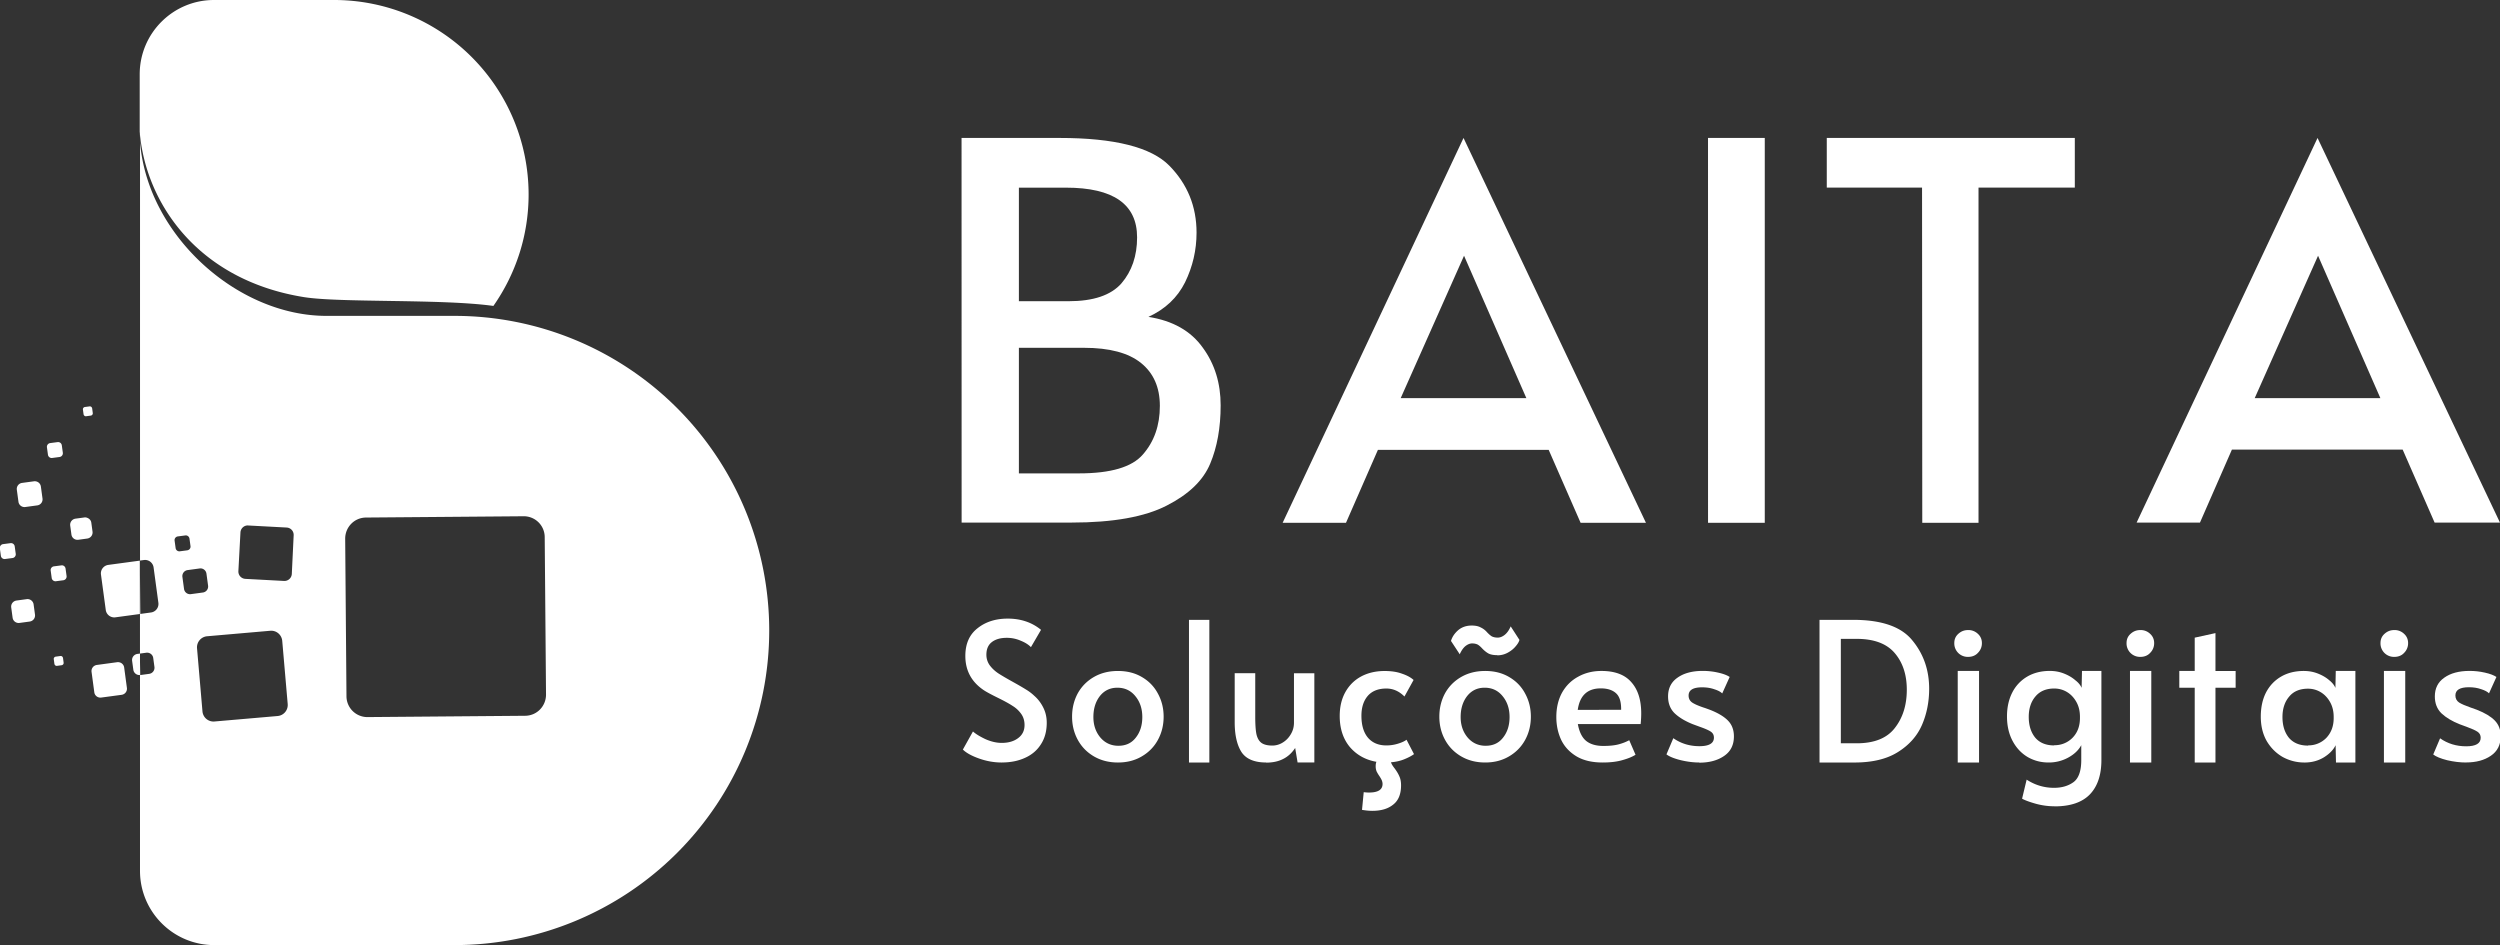 <svg xmlns="http://www.w3.org/2000/svg" xmlns:xlink="http://www.w3.org/1999/xlink" width="388.566" height="146.895" viewBox="0 0 102.808 38.866" xmlns:v="https://vecta.io/nano"><rect x="0" y="0" width="102.808" height="38.866" fill="#333333" stroke="none"/><g fill="#fff"><path d="M39.542 5.673h4.024q3.4 0 4.52 1.14 1.12 1.14 1.12 2.754 0 1.076-.473 2.044-.473.947-1.506 1.42 1.506.237 2.238 1.27.732 1 .732 2.367 0 1.377-.43 2.4-.43 1.033-1.786 1.722-1.356.7-3.916.7h-4.52zm4.4 6.714q1.528 0 2.173-.732.646-.753.646-1.894 0-2.044-2.927-2.044H41.9v4.67zm.43 7.08q1.958 0 2.625-.775.7-.796.7-2 0-1.14-.775-1.765-.775-.624-2.346-.624H41.9v5.165zM60.185 5.673L67.687 21.5H65l-1.313-3h-7.023l-1.313 3h-2.605zm2.584 10.7l-2.563-5.856-2.605 5.856zm7.47-10.7h2.334V21.5H70.24zm8.802 2.042h-3.918V5.673h10.2v2.042h-3.96V21.5H79.05zm16.264-2.042l7.502 15.817h-2.688l-1.313-3h-7.023l-1.313 3h-2.605zm2.584 10.7l-2.563-5.856-2.605 5.856z"/><g transform="matrix(.498 0 0 .498 178.89 16.385)"><path d="M-276.5 30.064q-.943 0-1.87-.33-.927-.33-1.336-.74l.833-1.493q.33.3 1.022.63.707.314 1.352.314.833 0 1.352-.393.534-.393.534-1.084 0-.534-.283-.927-.283-.393-.692-.644-.4-.267-1.163-.644-.896-.44-1.226-.66-1.525-1.022-1.525-2.83 0-1.493 1-2.28 1-.802 2.5-.802 1.62 0 2.75.927l-.833 1.43q-.3-.314-.85-.534-.534-.236-1.147-.236-.786 0-1.242.36-.44.346-.44 1.037 0 .487.283.88.283.377.707.66.44.283 1.18.692.707.393 1.084.63.377.22.707.534.456.4.74.974.283.566.283 1.242 0 1.053-.487 1.792-.47.74-1.32 1.116-.833.377-1.902.377zm9.6 0q-1.116 0-1.98-.503-.864-.503-1.336-1.367-.472-.864-.472-1.917 0-1.037.456-1.902.472-.864 1.336-1.367.864-.503 1.996-.503 1.132 0 1.98.503.864.503 1.32 1.367.472.864.472 1.902 0 1.053-.472 1.917-.47.864-1.336 1.367-.85.503-1.965.503zm.047-1.383q.912 0 1.43-.676.534-.676.534-1.697 0-1.022-.566-1.713-.566-.707-1.493-.707-.896 0-1.446.692-.534.692-.534 1.73 0 1.006.582 1.697.582.676 1.493.676zm5.818-10.398h1.682v11.78h-1.682zm6.385 11.78c-.995 0-1.682-.293-2.06-.88-.367-.587-.55-1.404-.55-2.452v-4.04h1.697v3.615c0 .597.03 1.064.094 1.4.073.325.2.566.4.723.2.157.52.236.927.236a1.62 1.62 0 0 0 .85-.25c.274-.166.492-.393.66-.676.178-.293.267-.613.267-.96v-4.086h1.682v7.37h-1.383l-.2-1.2c-.262.4-.592.712-1 .912-.388.2-.86.3-1.415.3zm12.197-.692q-.3.22-.802.424-.487.2-1.1.25.063.204.3.503.267.36.393.66.14.3.14.74 0 1.084-.644 1.587-.63.52-1.73.52-.377 0-.85-.08l.14-1.462q.22.03.44.03 1.116 0 1.116-.707 0-.14-.063-.3-.063-.14-.126-.236-.047-.08-.063-.1-.14-.204-.236-.393-.08-.2-.08-.424 0-.25.063-.377-1.352-.236-2.2-1.226-.833-1.006-.833-2.562 0-1.116.456-1.95.47-.85 1.304-1.304.85-.456 1.95-.456.833 0 1.43.22.613.204.96.52l-.754 1.367q-.66-.66-1.493-.66-1.006 0-1.54.613-.52.613-.52 1.635 0 1.163.534 1.807.55.644 1.525.644.487 0 .943-.14.472-.14.723-.33zm5.88.692q-1.116 0-1.98-.503-.864-.503-1.336-1.367-.472-.864-.472-1.917 0-1.037.456-1.902.472-.864 1.336-1.367.864-.503 1.996-.503 1.132 0 1.98.503.864.503 1.32 1.367.47.864.47 1.902 0 1.053-.47 1.917-.472.864-1.336 1.367-.85.503-1.965.503zm.047-1.383q.912 0 1.43-.676.534-.676.534-1.697 0-1.022-.566-1.713-.566-.707-1.493-.707-.896 0-1.446.692-.534.692-.534 1.73 0 1.006.582 1.697.582.676 1.493.676zm.96-7.48q-.472 0-.74-.14-.25-.14-.503-.4-.2-.22-.377-.33-.2-.1-.47-.1-.267 0-.55.22-.267.22-.47.676l-.723-1.1q.14-.487.582-.88.456-.393 1.132-.393.456 0 .74.157.3.14.52.393.22.236.4.346.204.1.487.1.283 0 .566-.22.3-.236.503-.707l.723 1.116q-.063.25-.33.55-.25.3-.66.52-.393.204-.833.204zm8.692 8.863q-1.3 0-2.153-.503-.864-.52-1.273-1.367-.4-.864-.4-1.886 0-1.147.472-2.012.487-.864 1.336-1.32.85-.472 1.917-.472 1.666 0 2.468.927.817.912.817 2.578 0 .424-.047.88h-5.187q.173.96.676 1.383.52.424 1.43.424.754 0 1.242-.126.487-.126.896-.346l.52 1.2q-.393.25-1.07.44-.676.2-1.635.2zm1.525-4.354q.016-.974-.424-1.367-.44-.4-1.257-.4-1.65 0-1.902 1.776zm6.462 4.354q-.754 0-1.572-.2-.802-.204-1.147-.472l.566-1.336q.943.66 2.153.66 1.2 0 1.2-.707 0-.314-.25-.487-.25-.173-.896-.4l-.597-.22q-.943-.377-1.493-.896-.55-.534-.55-1.4 0-1 .77-1.54.786-.566 2.1-.566.644 0 1.257.14.63.14.96.36l-.615 1.36q-.204-.204-.66-.346-.44-.157-1-.157-1.116 0-1.116.676 0 .377.3.582.3.2.974.424.063.016.487.173 1.006.393 1.493.896.487.503.487 1.3 0 1.07-.817 1.62-.802.55-2.043.55zm9.92-11.78h2.782q3.5 0 4.872 1.683 1.4 1.683 1.4 4.007 0 1.62-.597 2.997-.597 1.362-1.98 2.228-1.367.866-3.6.866h-2.876zm3.065 10.194q2.17 0 3.143-1.25 1-1.266 1-3.174 0-1.86-1-3.03-1-1.17-3.143-1.17h-1.304v8.623z"/><use xlink:href="#B"/><path d="M-189.553 33.68a5.86 5.86 0 0 1-1.587-.22c-.513-.147-.88-.283-1.1-.41l.377-1.572c.692.45 1.446.676 2.263.676.63 0 1.158-.152 1.587-.456s.65-.896.66-1.776v-1.29c-.22.41-.576.75-1.07 1.022a3.32 3.32 0 0 1-1.635.409c-.63 0-1.205-.152-1.73-.456-.524-.314-.938-.76-1.242-1.336s-.456-1.247-.456-2.012c0-.733.14-1.383.424-1.95a3.19 3.19 0 0 1 1.242-1.336c.534-.314 1.158-.472 1.87-.472.42 0 .812.073 1.18.22s.676.33.927.55c.262.2.435.42.52.63l.03-1.4h1.603v7.355c0 1.226-.314 2.17-.943 2.83s-1.603 1-2.923 1zm-.03-5.045a2.05 2.05 0 0 0 1.509-.613c.41-.42.613-.964.613-1.635v-.1c0-.45-.094-.854-.283-1.2s-.445-.634-.77-.833-.68-.3-1.07-.3c-.67 0-1.19.22-1.556.66-.367.43-.55 1-.55 1.682 0 .702.178 1.273.534 1.713.367.43.89.644 1.572.644z"/><use xlink:href="#B" x="14.224"/><path d="M-177.984 23.887h-1.273v-1.383h1.273v-2.75l1.713-.377v3.128h1.666v1.383h-1.666v6.177h-1.713zm9.07 6.177a3.7 3.7 0 0 1-1.807-.456c-.545-.314-.985-.754-1.32-1.32-.325-.576-.487-1.247-.487-2.012 0-.754.14-1.415.424-1.98.293-.566.707-1.006 1.242-1.32s1.163-.472 1.886-.472c.42 0 .812.073 1.18.22s.676.33.927.55c.25.2.42.42.503.63l.03-1.4h1.62v7.56h-1.603l-.03-1.43c-.178.377-.503.712-.974 1.006-.47.283-1 .424-1.587.424zm.283-1.415a2.05 2.05 0 0 0 1.509-.613c.4-.42.613-.964.613-1.635v-.1c0-.45-.094-.854-.283-1.2s-.445-.634-.77-.833-.68-.3-1.07-.3c-.67 0-1.2.22-1.556.66-.367.43-.55 1-.55 1.682 0 .702.178 1.273.534 1.713.367.43.9.644 1.572.644z"/><use xlink:href="#B" x="35.194"/><path d="M-155.57 30.064q-.754 0-1.572-.19-.802-.204-1.147-.472l.566-1.336q.943.66 2.153.66 1.2 0 1.2-.707 0-.314-.25-.487-.25-.173-.896-.41l-.597-.22q-.943-.377-1.493-.896-.55-.534-.55-1.4 0-1 .77-1.54.786-.566 2.1-.566.644 0 1.257.14.63.14.96.36l-.613 1.352q-.204-.204-.66-.346-.44-.157-1-.157-1.116 0-1.116.676 0 .377.3.582.3.19.974.424.063.016.487.173 1.006.393 1.493.896.487.503.487 1.29 0 1.07-.817 1.62-.802.55-2.043.55z"/></g><path d="M8.8 0c-1.687 0-3.054 1.367-3.055 3.054v2.36c.234 2.912 2.37 6.1 6.752 6.804 1.48.238 5.68.068 7.793.363.91-1.3 1.448-2.88 1.448-4.586A8 8 0 0 0 13.751 0z"/><path d="M5.758 5.5h0zm0 .012v17.54l.16-.022a.52.52 0 0 1 .054-.003h0c.053.001.104.014.15.037.102.05.177.15.194.27l.197 1.455c.026.194-.11.372-.303.398l-.44.06-.014-1.612v3.242l.26-.035c.013-.002.026-.002.04-.002h0c.038.001.074.01.107.026.072.036.127.106.138.193l.05.367c.018.14-.078.266-.217.285l-.367.05-.01-.534v-.35l-.107.014c-.14.02-.235.146-.217.284l.05.367c.018.135.14.23.274.217v8.052c0 1.687 1.367 3.054 3.054 3.054h9.884a12.94 12.94 0 0 0 12.938-12.938A12.94 12.94 0 0 0 18.696 12.99h-5.254C9.778 13 6.1 9.703 5.764 5.9c0-.003-.01-.355-.01-.376zm-2.076 11.2l-.19.025c-.052.007-.09.055-.082.108l.026.19c.01.052.055.09.107.082l.19-.026c.052-.007.09-.055.082-.107l-.025-.19c-.01-.052-.055-.09-.108-.082zM2.4 18.18c-.01-.001-.02 0-.032.001l-.305.04c-.085.012-.144.09-.133.174l.042.306c.012.085.09.144.174.132l.305-.04c.085-.012.144-.09.133-.174l-.042-.305c-.01-.074-.07-.13-.143-.134zm-.95 1.61h0c-.016-.001-.034 0-.05.002l-.494.067a.25.25 0 0 0-.214.282l.067.494a.25.25 0 0 0 .281.215l.494-.067a.25.25 0 0 0 .214-.281l-.067-.494a.25.25 0 0 0-.231-.216zm20.08 1.44a.86.86 0 0 1 .87.855l.054 6.48c0 .478-.378.866-.856.87l-6.48.054a.86.86 0 0 1-.87-.856l-.053-6.48c0-.478.377-.866.855-.87zm-18.008.047a.23.23 0 0 0-.051.002l-.367.05c-.14.02-.235.146-.217.285l.05.367c.018.14.146.235.284.216l.367-.05c.14-.02.235-.146.217-.285l-.05-.367c-.016-.12-.116-.2-.233-.218zm6.677.332l1.59.085c.168.01.296.15.287.32L12 23.603c-.01.168-.152.296-.32.287l-1.59-.085c-.168-.01-.296-.15-.287-.32l.085-1.59c.01-.168.15-.296.32-.287zm-2.55.408h0c.072.005.133.06.143.134l.042.306c.012.085-.047.162-.133.174l-.305.04c-.085.012-.163-.048-.174-.132l-.042-.306c-.012-.085.047-.162.133-.174l.305-.04c.01-.001.02-.002.03-.001zm-7.186.318c-.01-.001-.02 0-.032.001l-.305.04c-.085.012-.144.09-.133.174l.042.306c.012.085.09.144.174.132l.306-.04c.085-.012.144-.09.132-.174l-.042-.305c-.01-.074-.07-.13-.142-.134zm5.286.72l-1.294.175c-.194.026-.33.204-.303.398l.197 1.455c.026.194.204.33.398.303l1.003-.136zm-3.197.194c-.01-.001-.02 0-.03.001l-.306.04c-.085.012-.144.09-.132.174l.042.305c.012.085.09.144.174.133l.305-.04c.085-.012.144-.09.133-.174l-.042-.306c-.01-.074-.07-.13-.143-.134zm5.707.125h0a.25.25 0 0 1 .231.216l.067.494a.25.25 0 0 1-.214.282l-.494.067a.25.25 0 0 1-.281-.214l-.067-.494a.25.25 0 0 1 .214-.281l.494-.067c.017-.003.034-.003.05-.002zm-7.11 1.263h0a.23.23 0 0 0-.051.002l-.42.057c-.14.02-.235.145-.217.284l.057.42c.018.14.145.235.284.217l.42-.057c.14-.02.235-.146.217-.285l-.057-.42c-.016-.12-.116-.21-.233-.218zm9.964 1.302c.25-.022.47.163.493.414l.225 2.6c.02.25-.163.47-.414.492l-2.598.225c-.25.022-.47-.163-.493-.414l-.224-2.598c-.02-.25.163-.47.414-.493zm-8.63 1.038l-.19.026c-.052.007-.09.055-.082.107l.026.19c.01.052.055.09.107.082l.19-.026c.052-.007.09-.055.082-.107l-.025-.19c-.01-.052-.055-.09-.108-.082zm2.39.252a.23.23 0 0 0-.051.002l-.84.114c-.14.02-.235.146-.217.284l.113.84c.018.14.146.235.284.217l.84-.113c.14-.02.235-.146.217-.284l-.113-.84c-.016-.12-.116-.21-.233-.218z"/></g><defs ><path id="B" d="M-197.554 22.504h1.76v7.56h-1.76zm.864-1.163a1.11 1.11 0 0 1-1.147-1.147c0-.293.1-.545.33-.754s.492-.314.817-.314a1.12 1.12 0 0 1 .802.314c.22.2.33.46.33.754a1.11 1.11 0 0 1-.33.817c-.2.22-.477.33-.802.33z"/></defs></svg>